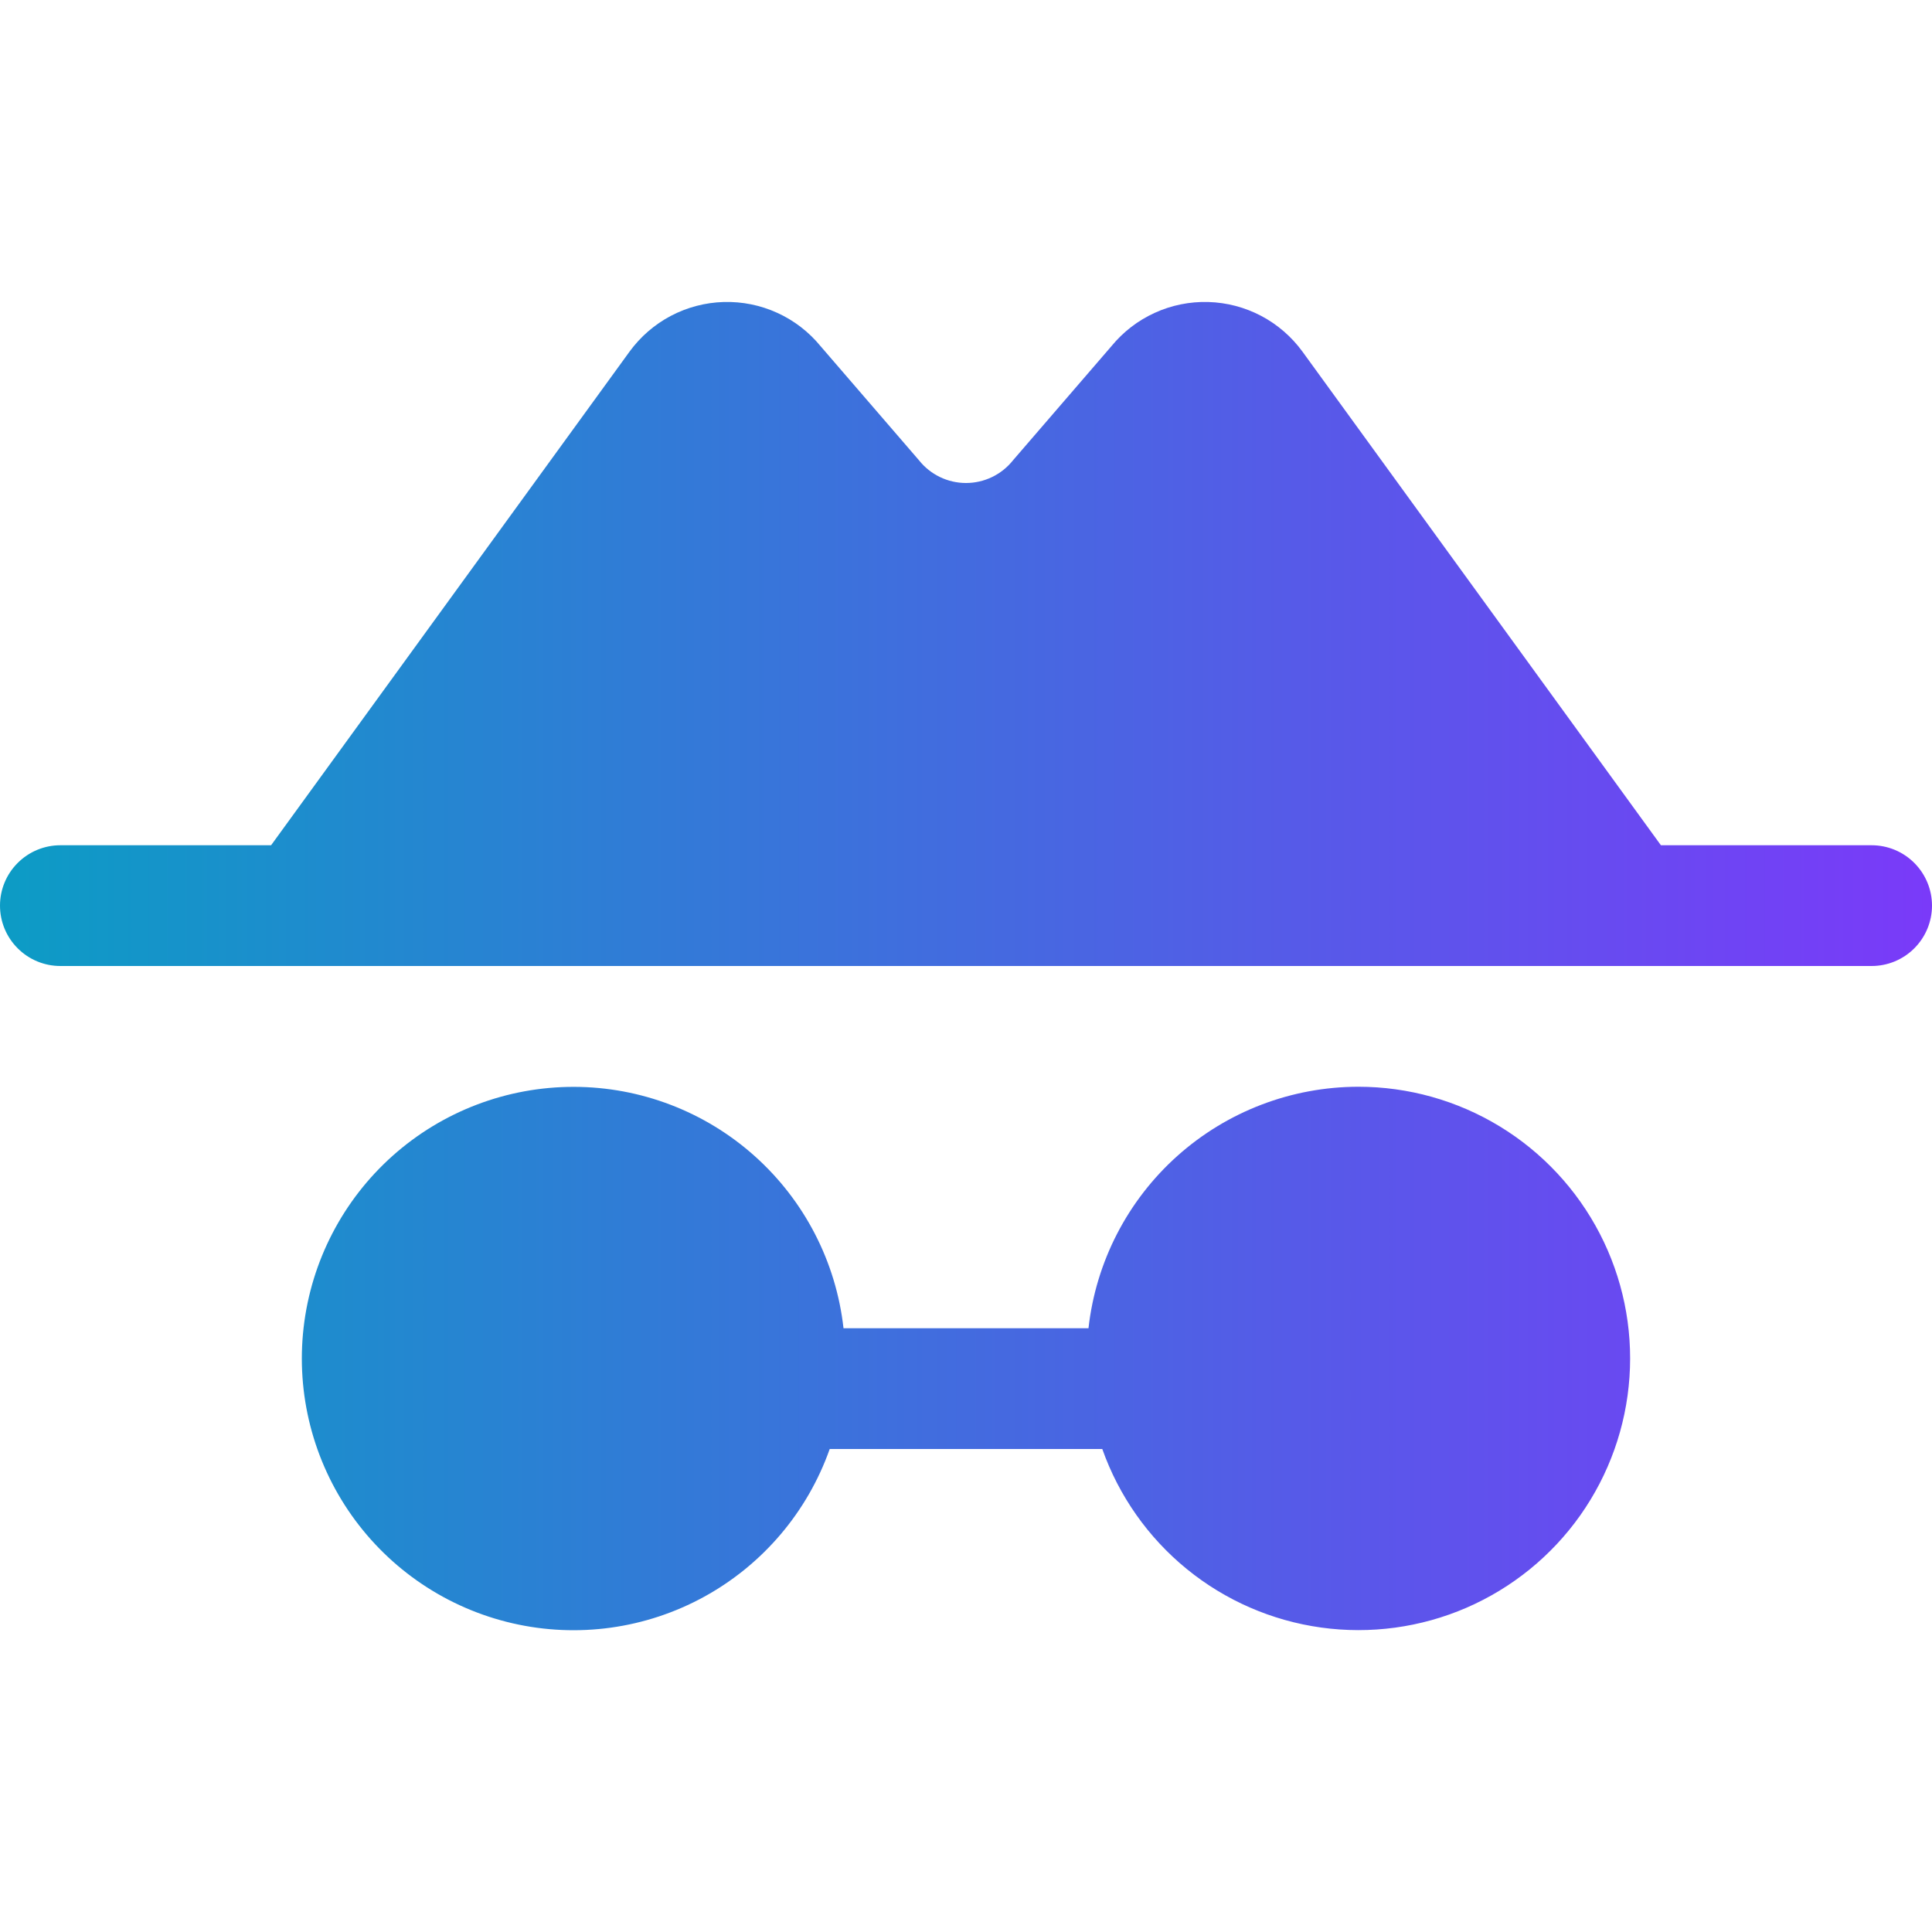 <svg width="70" height="70" viewBox="0 0 70 70" fill="none" xmlns="http://www.w3.org/2000/svg">
<path d="M70 32.812C70 33.393 69.769 33.949 69.359 34.359C68.949 34.77 68.393 35 67.812 35H2.188C1.607 35 1.051 34.77 0.641 34.359C0.23 33.949 0 33.393 0 32.812C0 32.232 0.23 31.676 0.641 31.266C1.051 30.855 1.607 30.625 2.188 30.625H9.822L22.81 12.739C23.204 12.199 23.716 11.756 24.307 11.444C24.899 11.133 25.554 10.961 26.222 10.942C26.89 10.923 27.554 11.057 28.162 11.335C28.771 11.612 29.307 12.025 29.731 12.543L33.245 16.617L33.299 16.68C33.503 16.936 33.761 17.142 34.056 17.284C34.35 17.426 34.673 17.5 35 17.5C35.327 17.5 35.65 17.426 35.944 17.284C36.239 17.142 36.497 16.936 36.701 16.68L36.755 16.617L40.269 12.543C40.693 12.025 41.229 11.612 41.838 11.335C42.446 11.057 43.11 10.923 43.778 10.942C44.446 10.961 45.101 11.133 45.693 11.444C46.284 11.756 46.796 12.199 47.19 12.739L60.178 30.625H67.812C68.393 30.625 68.949 30.855 69.359 31.266C69.769 31.676 70 32.232 70 32.812ZM49.219 39.375C46.798 39.376 44.462 40.268 42.657 41.882C40.853 43.496 39.707 45.719 39.438 48.125H30.562C30.293 45.721 29.147 43.501 27.345 41.888C25.543 40.274 23.209 39.381 20.79 39.379C18.372 39.376 16.036 40.264 14.23 41.873C12.425 43.483 11.275 45.7 11 48.104C10.725 50.507 11.345 52.927 12.74 54.903C14.136 56.878 16.21 58.271 18.567 58.814C20.924 59.358 23.399 59.015 25.519 57.85C27.639 56.685 29.256 54.781 30.062 52.5H39.938C40.54 54.202 41.598 55.705 42.996 56.846C44.394 57.987 46.079 58.721 47.867 58.969C49.654 59.217 51.476 58.969 53.132 58.252C54.788 57.534 56.215 56.376 57.257 54.902C58.298 53.428 58.915 51.697 59.039 49.896C59.164 48.096 58.791 46.296 57.961 44.693C57.131 43.091 55.877 41.747 54.335 40.809C52.793 39.871 51.023 39.375 49.219 39.375Z" fill="url(#paint0_linear_155_314)"/>
<defs>
<linearGradient id="paint0_linear_155_314" x1="0" y1="35.003" x2="70" y2="35.003" gradientUnits="userSpaceOnUse">
<stop stop-color="#0C9CC5"/>
<stop offset="1" stop-color="#7A3AF9"/>
</linearGradient>
</defs>
</svg>
